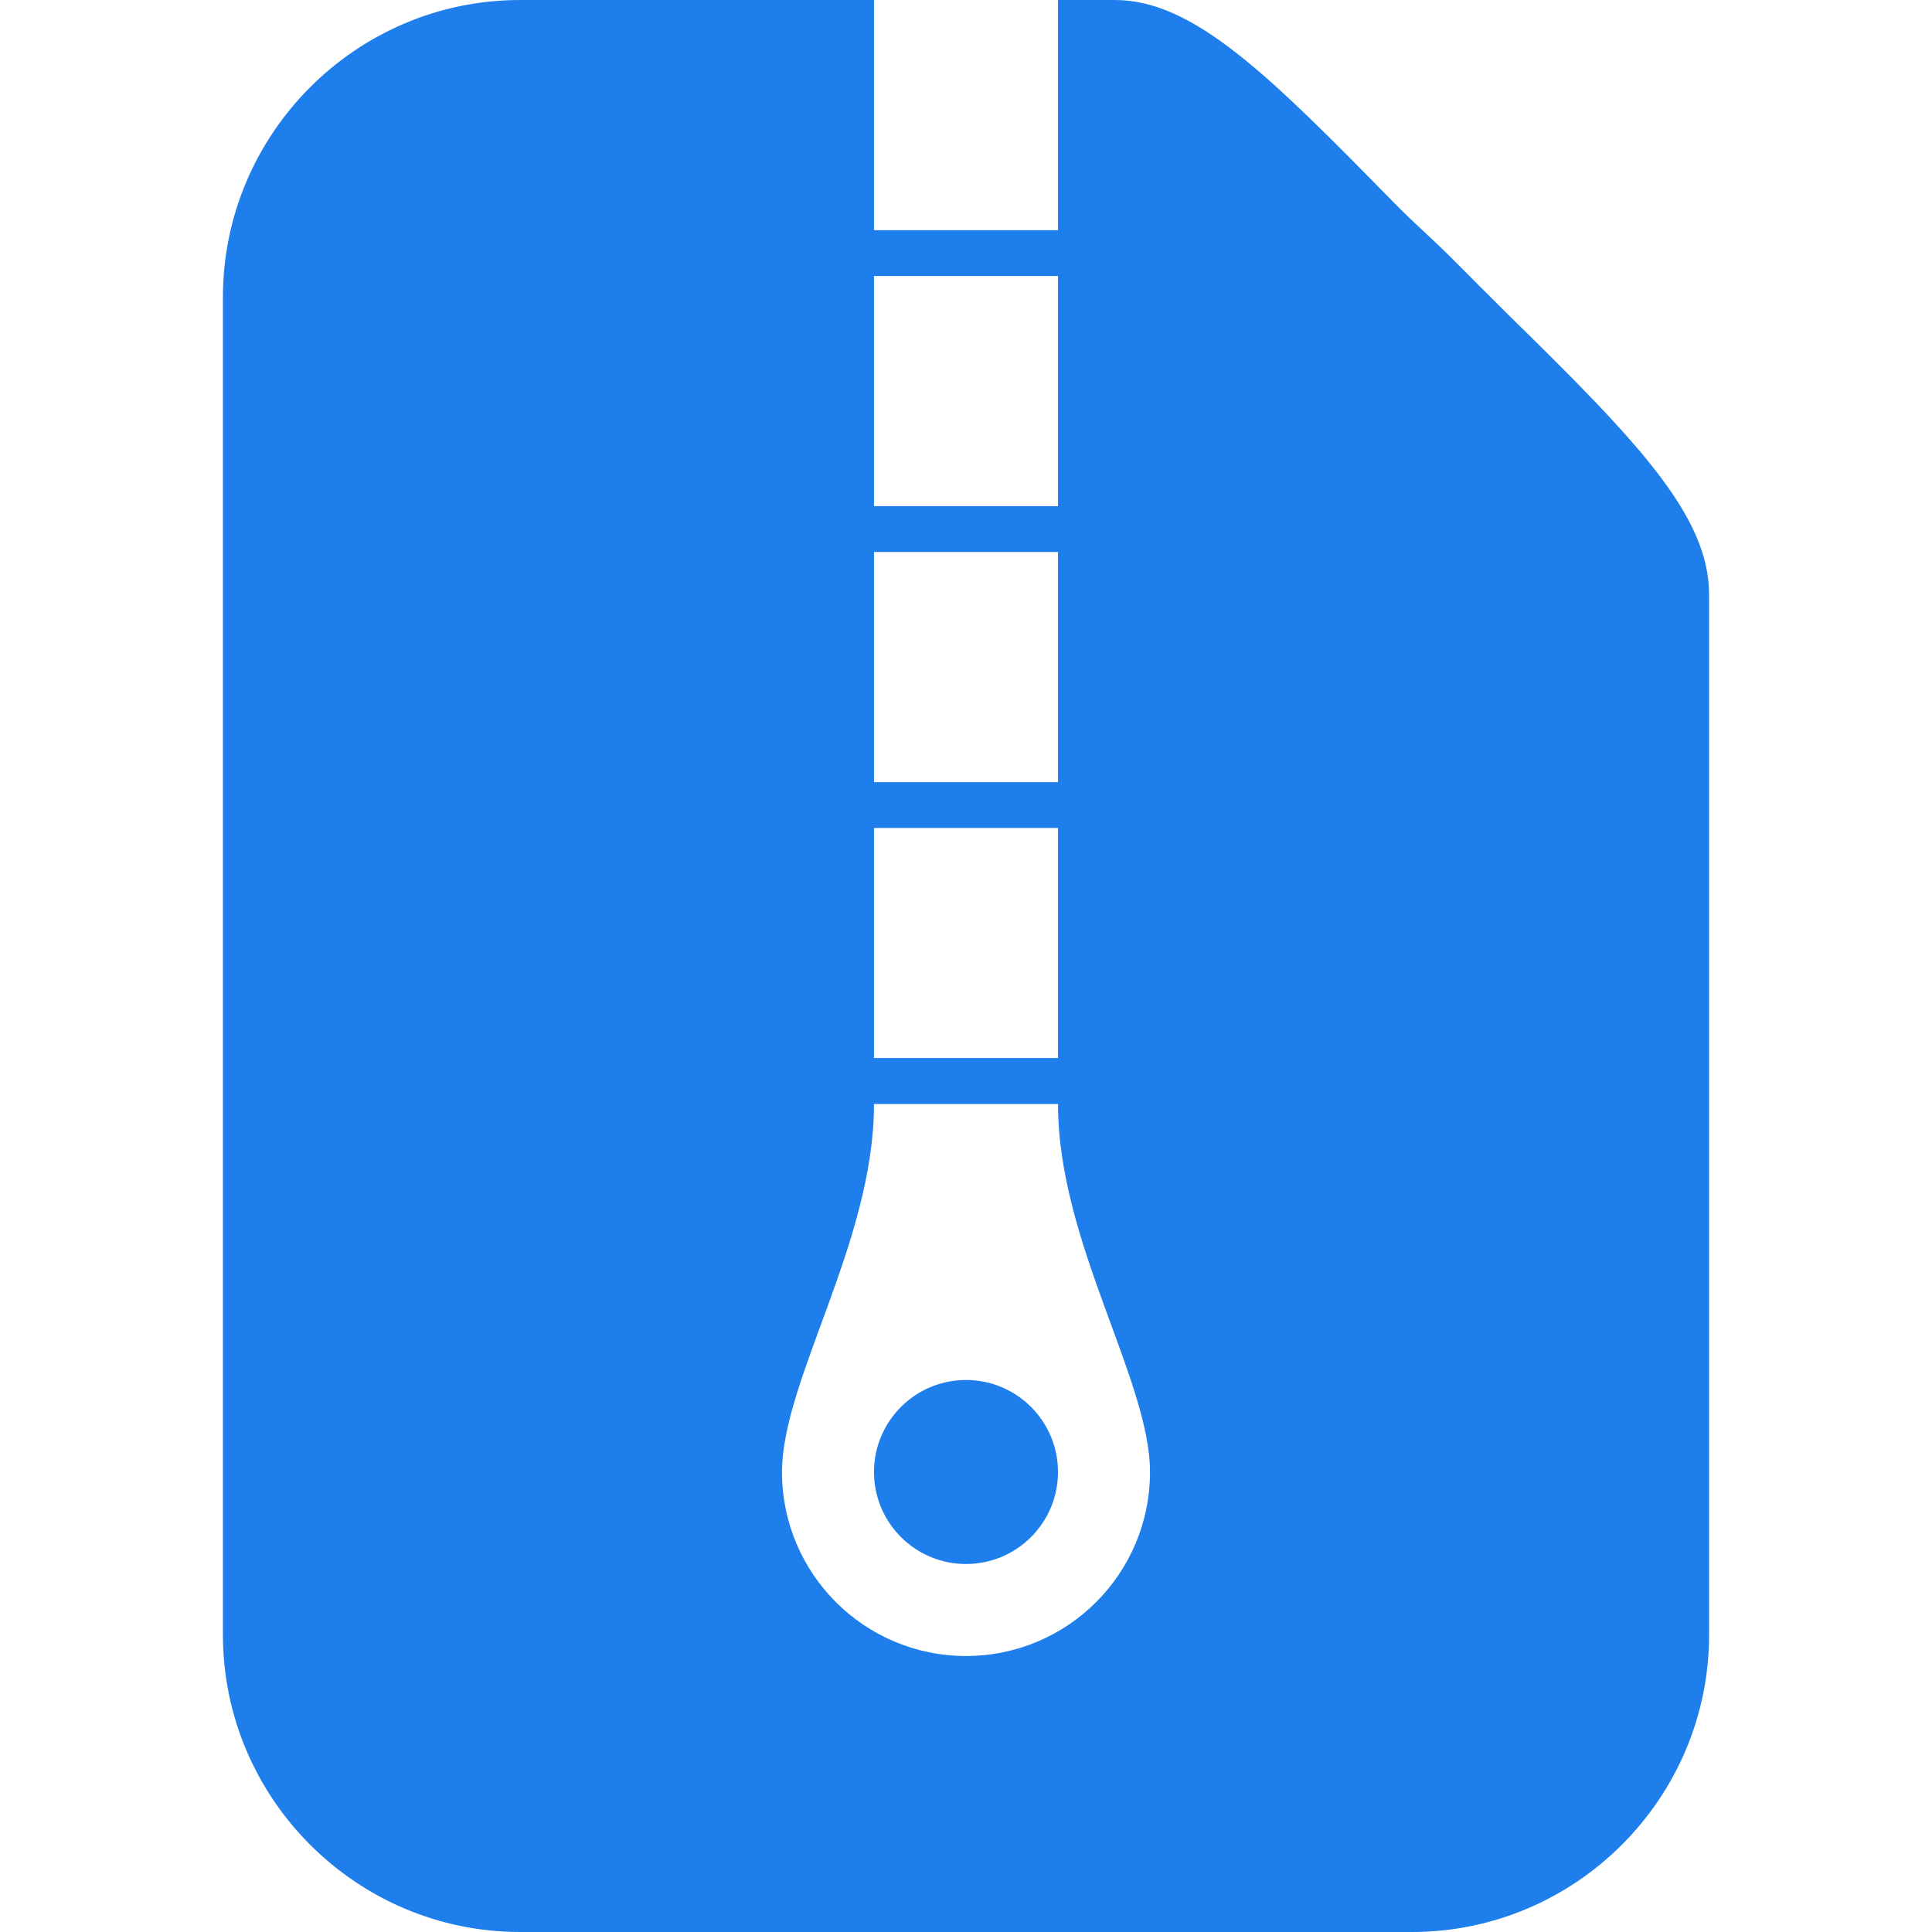 <?xml version="1.0" encoding="UTF-8" standalone="no"?><!-- Generator: Gravit.io --><svg xmlns="http://www.w3.org/2000/svg" xmlns:xlink="http://www.w3.org/1999/xlink" style="isolation:isolate" viewBox="0 0 256 256" width="256pt" height="256pt"><defs><clipPath id="_clipPath_EcPsYzGaNxDr9CBLMLDpu0rrR6wda451"><rect width="256" height="256"/></clipPath></defs><g clip-path="url(#_clipPath_EcPsYzGaNxDr9CBLMLDpu0rrR6wda451)"><path d=" M 140.19 0 L 147.693 0 C 158.159 0 168.084 9.886 184.921 27.077 C 187.274 29.46 189.883 31.734 192.305 34.157 C 194.728 36.579 197.307 39.188 199.69 41.541 C 216.881 58.388 226.462 68.303 226.462 78.769 L 226.462 216.616 C 226.462 238.307 208.768 256 187.077 256 L 68.923 256 C 47.232 256 29.539 238.307 29.539 216.616 L 29.539 39.385 C 29.539 17.694 47.232 0 68.923 0 L 115.81 0 L 115.81 30.5 L 140.19 30.5 L 140.19 0 L 140.19 0 Z  M 140.19 146.286 L 115.81 146.286 C 115.81 164.571 103.619 182.857 103.619 195.048 C 103.619 208.518 114.53 219.429 128 219.429 C 141.47 219.429 152.381 208.518 152.381 195.048 C 152.381 182.857 140.19 164.571 140.19 146.286 Z  M 128 207.238 C 121.267 207.238 115.81 201.78 115.81 195.048 C 115.81 188.315 121.267 182.857 128 182.857 C 134.733 182.857 140.19 188.315 140.19 195.048 C 140.19 201.78 134.733 207.238 128 207.238 Z  M 115.81 109.711 L 140.19 109.711 L 140.19 140.19 L 115.81 140.19 L 115.81 109.711 L 115.81 109.711 Z  M 115.81 73.143 L 140.19 73.143 L 140.19 103.643 L 115.81 103.643 L 115.81 73.143 L 115.81 73.143 Z  M 115.81 36.571 L 140.19 36.571 L 140.19 67.071 L 115.81 67.071 L 115.81 36.571 L 115.81 36.571 Z " fill-rule="evenodd" fill="rgb(30,126,235)"/></g></svg>